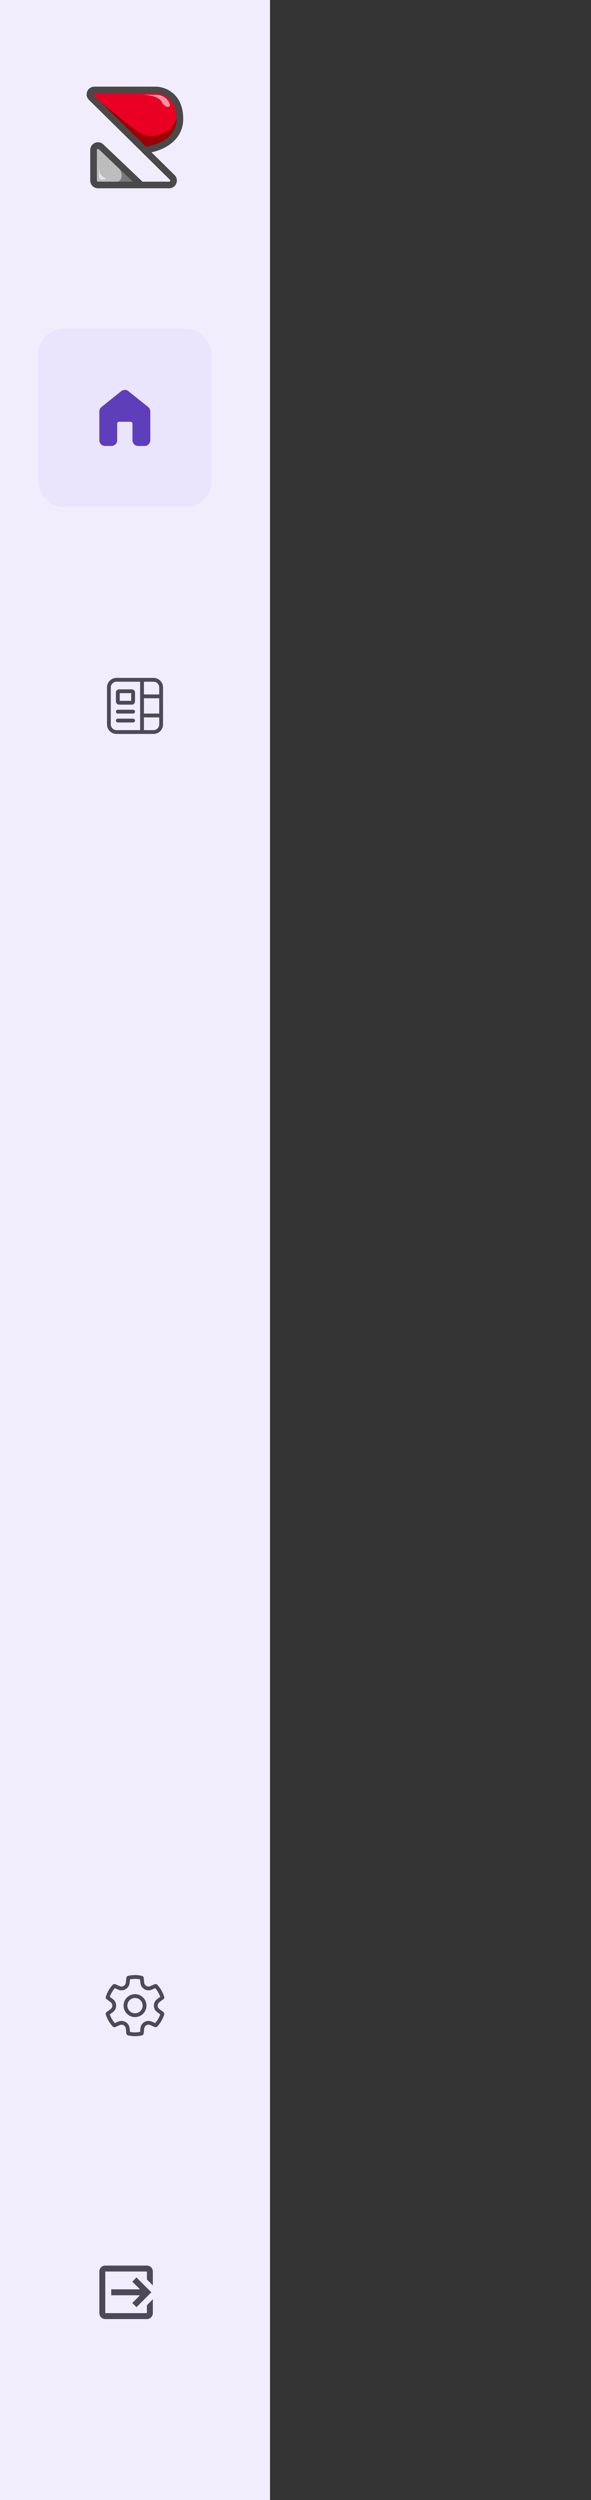 <svg width="232" height="981" viewBox="0 0 232 981" fill="none" xmlns="http://www.w3.org/2000/svg">
<rect x="0" y="0" width="232" height="981" fill="#333333" stroke="none"/>
<rect width="106" height="986" fill="#F1EDFD"/>
<path fill-rule="evenodd" clip-rule="evenodd" d="M57.041 57.971C59.239 57.749 62.342 56.951 64.929 55.25C67.64 53.468 69.752 50.725 69.752 46.572C69.752 42.29 68.25 39.724 66.473 38.215C64.663 36.678 62.483 36.167 61.062 36.167H37.048C36.271 36.167 35.885 37.106 36.437 37.651L57.041 57.971Z" fill="#EA0022"/>
<path d="M64.929 55.25C62.342 56.951 59.239 57.749 57.041 57.971L36.437 37.651C35.885 37.106 36.271 36.167 37.048 36.167H61.062C62.483 36.167 64.663 36.678 66.473 38.215C68.25 39.724 69.752 42.29 69.752 46.572C69.752 50.725 67.64 53.468 64.929 55.25Z" fill="#EA0022"/>
<path d="M64.929 56.118C62.342 57.819 59.24 58.617 57.042 58.839L36.827 38.028L53.338 51.151C57.042 54.066 60.778 53.807 64.299 52.154C66.155 51.283 68.302 49.649 69.94 45.255C70.144 46.704 70.9 52.077 64.929 56.118Z" fill="#9B0003"/>
<path fill-rule="evenodd" clip-rule="evenodd" d="M53.242 71.716L39.066 58.231C38.513 57.705 37.597 58.096 37.597 58.858V70.849C37.597 71.328 37.986 71.716 38.466 71.716H53.242Z" fill="#BDBDBD"/>
<path d="M39.066 58.231L53.242 71.716H38.466C37.986 71.716 37.597 71.328 37.597 70.849V58.858C37.597 58.096 38.513 57.705 39.066 58.231Z" fill="#BDBDBD"/>
<path opacity="0.58" d="M38.869 67.677L38.869 65.314C38.921 67.356 39.312 68.736 40.401 69.338C42.363 70.382 41.621 70.512 39.463 70.382C38.81 70.342 38.896 68.735 38.869 67.677Z" fill="white"/>
<path d="M45.995 64.853C50.541 70.795 45.351 72.28 42.188 72.28H53.95L45.995 64.853Z" fill="#797979"/>
<path opacity="0.58" d="M61.267 37.186H54.878C58.791 37.186 62.29 37.906 63.496 39.951C64.71 42.648 67.604 42.489 66.43 40.276C65.257 38.064 63.293 37.186 61.267 37.186Z" fill="white"/>
<path fill-rule="evenodd" clip-rule="evenodd" d="M35.214 38.885C33.557 37.25 34.717 34.434 37.047 34.434H61.061C62.826 34.434 65.426 35.05 67.599 36.895C69.805 38.767 71.49 41.837 71.49 46.572C71.49 51.436 68.966 54.672 65.884 56.699C63.526 58.249 60.821 59.11 58.594 59.504L68.223 69C69.88 70.634 68.72 73.451 66.39 73.451H38.465C37.026 73.451 35.858 72.286 35.858 70.85V58.859C35.858 56.571 38.605 55.398 40.265 56.976L55.76 71.717H66.39C67.166 71.717 67.553 70.778 67.001 70.233L35.214 38.885ZM64.928 55.251C62.341 56.952 59.238 57.749 57.041 57.972L36.436 37.651C35.884 37.107 36.271 36.168 37.047 36.168H61.061C62.482 36.168 64.662 36.679 66.472 38.215C68.25 39.724 69.751 42.29 69.751 46.572C69.751 50.725 67.64 53.468 64.928 55.251ZM53.241 71.717L39.065 58.231C38.512 57.705 37.596 58.096 37.596 58.859V70.85C37.596 71.329 37.986 71.717 38.465 71.717H53.241Z" fill="#4A4949"/>
<path fill-rule="evenodd" clip-rule="evenodd" d="M34.91 39.193C32.976 37.286 34.329 34 37.048 34H61.062C62.913 34 65.617 34.642 67.881 36.564C70.194 38.528 71.925 41.724 71.925 46.572C71.925 51.614 69.299 54.973 66.124 57.06C63.989 58.464 61.584 59.314 59.483 59.771L68.529 68.691C70.462 70.598 69.109 73.884 66.39 73.884H38.466C36.786 73.884 35.424 72.526 35.424 70.85V58.859C35.424 56.19 38.629 54.821 40.565 56.662L55.934 71.283H66.39C66.779 71.283 66.972 70.814 66.696 70.541L34.91 39.193ZM52.156 71.283L38.766 58.545C38.489 58.282 38.031 58.477 38.031 58.859V70.85C38.031 71.089 38.226 71.283 38.466 71.283H52.156ZM57.2 57.518C59.33 57.274 62.252 56.491 64.689 54.889C67.308 53.167 69.317 50.548 69.317 46.572C69.317 42.403 67.862 39.963 66.192 38.545C64.472 37.086 62.397 36.601 61.062 36.601H37.048C36.66 36.601 36.466 37.071 36.742 37.343L57.2 57.518Z" fill="#4A4949"/>
<rect x="15" y="129" width="68" height="69.997" rx="10" fill="#EAE4FC"/>
<path d="M47.592 153.495C48.415 152.835 49.585 152.835 50.408 153.495L58.158 159.712C58.69 160.139 59 160.784 59 161.467V172.747C59 173.99 57.993 174.997 56.75 174.997H54.25C53.007 174.997 52 173.99 52 172.747V166.247C52 165.833 51.664 165.497 51.25 165.497H46.75C46.336 165.497 46 165.833 46 166.247V172.747C46 173.99 44.993 174.997 43.75 174.997H41.25C40.007 174.997 39 173.99 39 172.747V161.467C39 160.784 39.31 160.139 39.842 159.712L47.592 153.495Z" fill="#5E3EBA"/>
<path d="M42 269.747C42 267.676 43.679 265.997 45.75 265.997H60.25C62.321 265.997 64 267.676 64 269.747V284.247C64 286.318 62.321 287.997 60.25 287.997H45.75C43.679 287.997 42 286.318 42 284.247V269.747ZM45.75 267.497C44.507 267.497 43.5 268.504 43.5 269.747V284.247C43.5 285.49 44.507 286.497 45.75 286.497H55V267.497H45.75ZM60.25 286.497C61.493 286.497 62.5 285.49 62.5 284.247V281.497H56.5V286.497H60.25ZM62.5 279.997V273.997H56.5V279.997H62.5ZM62.5 272.497V269.747C62.5 268.504 61.493 267.497 60.25 267.497H56.5V272.497H62.5ZM46.75 270.497C46.06 270.497 45.5 271.057 45.5 271.747V275.247C45.5 275.937 46.06 276.497 46.75 276.497H51.75C52.44 276.497 53 275.937 53 275.247V271.747C53 271.057 52.44 270.497 51.75 270.497H46.75ZM47 274.997V271.997H51.5V274.997H47ZM45.5 279.247C45.5 278.833 45.836 278.497 46.25 278.497H52.25C52.664 278.497 53 278.833 53 279.247C53 279.661 52.664 279.997 52.25 279.997H46.25C45.836 279.997 45.5 279.661 45.5 279.247ZM46.25 281.997C45.836 281.997 45.5 282.333 45.5 282.747C45.5 283.161 45.836 283.497 46.25 283.497H52.25C52.664 283.497 53 283.161 53 282.747C53 282.333 52.664 281.997 52.25 281.997H46.25Z" fill="#4D4959"/>
<path d="M53 782.497C50.515 782.497 48.5 784.512 48.5 786.997C48.5 789.482 50.515 791.497 53 791.497C54.349 791.497 55.559 790.904 56.384 789.964C57.079 789.172 57.5 788.134 57.5 786.997C57.5 786.537 57.431 786.093 57.303 785.675C56.738 783.835 55.025 782.497 53 782.497ZM50 786.997C50 785.34 51.343 783.997 53 783.997C54.657 783.997 56 785.34 56 786.997C56 788.654 54.657 789.997 53 789.997C51.343 789.997 50 788.654 50 786.997ZM60.709 795.392L58.982 794.633C58.488 794.417 57.907 794.448 57.44 794.719C56.973 794.989 56.675 795.466 56.616 796.004L56.408 797.883C56.365 798.27 56.084 798.589 55.706 798.679C53.926 799.103 52.072 799.103 50.293 798.679C49.915 798.589 49.634 798.27 49.591 797.883L49.383 796.006C49.322 795.47 49.011 794.995 48.544 794.725C48.078 794.456 47.511 794.424 47.019 794.639L45.291 795.398C44.933 795.555 44.515 795.469 44.248 795.183C43.005 793.851 42.079 792.253 41.541 790.511C41.425 790.135 41.559 789.728 41.875 789.495L43.402 788.367C43.837 788.047 44.094 787.539 44.094 786.998C44.094 786.457 43.837 785.948 43.402 785.628L41.875 784.502C41.559 784.269 41.425 783.861 41.541 783.485C42.08 781.744 43.006 780.149 44.25 778.818C44.517 778.532 44.935 778.446 45.293 778.604L47.013 779.361C47.508 779.579 48.077 779.546 48.546 779.271C49.013 779 49.324 778.522 49.384 777.985L49.593 776.107C49.637 775.715 49.925 775.394 50.309 775.308C51.19 775.112 52.089 775.008 53.013 774.997C53.915 775.007 54.813 775.112 55.693 775.309C56.077 775.394 56.364 775.715 56.408 776.107L56.617 777.986C56.712 778.849 57.439 779.503 58.306 779.504C58.538 779.504 58.769 779.455 58.984 779.36L60.705 778.603C61.063 778.445 61.481 778.531 61.748 778.817C62.991 780.147 63.917 781.743 64.456 783.484C64.572 783.859 64.439 784.267 64.123 784.5L62.598 785.627C62.163 785.947 61.9 786.456 61.9 786.996C61.9 787.537 62.163 788.046 62.599 788.367L64.125 789.493C64.441 789.727 64.575 790.135 64.459 790.51C63.92 792.251 62.994 793.846 61.752 795.177C61.485 795.463 61.067 795.549 60.709 795.392ZM55.263 795.194C55.498 794.465 55.989 793.826 56.688 793.421C57.57 792.91 58.654 792.852 59.584 793.26L60.928 793.85C61.791 792.851 62.459 791.698 62.898 790.452L61.709 789.575L61.709 789.574C60.898 788.977 60.4 788.025 60.4 786.996C60.4 785.969 60.897 785.017 61.707 784.42L61.709 784.419L62.896 783.542C62.457 782.296 61.788 781.143 60.925 780.145L59.592 780.731L59.59 780.732C59.184 780.912 58.747 781.004 58.304 781.004C56.672 781.002 55.305 779.771 55.126 778.152L55.126 778.15L54.964 776.69C54.32 776.57 53.668 776.506 53.013 776.497C52.339 776.506 51.682 776.571 51.038 776.69L50.875 778.152C50.763 779.16 50.179 780.056 49.302 780.567C48.419 781.083 47.344 781.145 46.409 780.734L45.073 780.146C44.209 781.145 43.541 782.297 43.102 783.543L44.292 784.42C45.111 785.024 45.594 785.981 45.594 786.998C45.594 788.014 45.111 788.971 44.292 789.575L43.102 790.454C43.54 791.701 44.209 792.856 45.072 793.856L46.417 793.265C47.347 792.858 48.416 792.919 49.295 793.426C50.174 793.934 50.759 794.829 50.874 795.837L50.874 795.842L51.036 797.306C52.333 797.561 53.666 797.561 54.963 797.306L55.125 795.839C55.149 795.619 55.196 795.403 55.263 795.194Z" fill="#4D4959"/>
<path d="M51.927 903.685L54.948 900.664H43.667V898.33H54.948L51.927 895.309L53.583 893.664L59.417 899.497L53.583 905.33L51.927 903.685ZM57.667 888.997C58.285 888.997 58.879 889.243 59.317 889.68C59.754 890.118 60 890.712 60 891.33V896.779L57.667 894.445V891.33H41.333V907.664H57.667V904.549L60 902.215V907.664C60 908.283 59.754 908.876 59.317 909.314C58.879 909.751 58.285 909.997 57.667 909.997H41.333C40.715 909.997 40.121 909.751 39.683 909.314C39.246 908.876 39 908.283 39 907.664V891.33C39 890.035 40.038 888.997 41.333 888.997H57.667Z" fill="#4D4959"/>
</svg>
